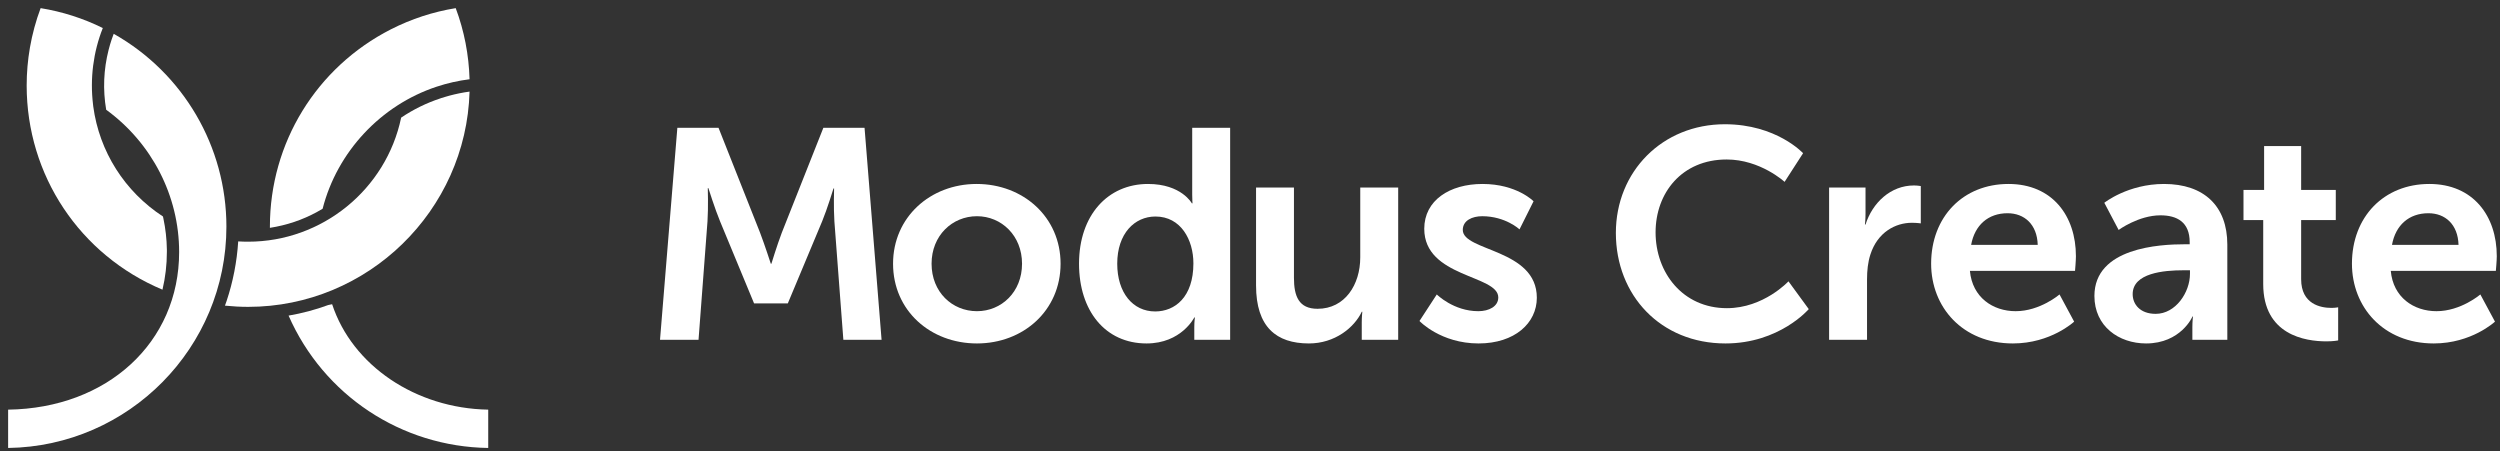 <?xml version="1.0" encoding="UTF-8" standalone="no"?>
<svg width="255px" height="46px" viewBox="0 0 255 46" version="1.1" xmlns="http://www.w3.org/2000/svg" xmlns:xlink="http://www.w3.org/1999/xlink" xmlns:sketch="http://www.bohemiancoding.com/sketch/ns">
    <rect x="0" y="0" width="255" height="46" fill="#333333" stroke="none"/>
    <title>Slice 2</title>
    <description>Created with Sketch (http://www.bohemiancoding.com/sketch)</description>
    <defs></defs>
    <g id="Page-1" stroke="none" stroke-width="1" fill="none" fill-rule="evenodd" sketch:type="MSPage">
        <g id="modus-mark" sketch:type="MSLayerGroup" fill="#FFFFFF">
            <g id="mark" transform="translate(0.812, 0.773)" sketch:type="MSShapeGroup">
                <path d="M10.567,3.282 C10.461,3.605 10.359,3.944 10.269,4.3 C9.754,6.313 9.671,8.374 10.019,10.421 C14.685,13.82 17.46,19.212 17.46,24.932 C17.46,34.148 10.143,40.871 0.017,41.011 L0.017,44.92 C12.326,44.743 22.282,34.685 22.282,22.342 C22.282,14.185 17.889,6.684 10.786,2.675 C10.707,2.879 10.635,3.081 10.567,3.282 Z M10.567,3.282" id="Fill-1"></path>
                <path d="M45.039,8.981 C44.896,9.017 44.741,9.066 44.577,9.114 C44.455,9.148 44.328,9.187 44.194,9.23 L44.115,9.26 C42.697,9.725 41.353,10.385 40.106,11.224 C38.571,18.568 32.028,23.88 24.501,23.88 C24.169,23.88 23.829,23.871 23.485,23.85 C23.354,25.923 22.956,27.969 22.301,29.929 C22.246,30.09 22.19,30.249 22.133,30.403 C22.921,30.482 23.713,30.527 24.501,30.527 C36.7,30.527 46.748,20.713 47.083,8.57 C46.389,8.663 45.708,8.803 45.039,8.981" id="Fill-2"></path>
                <path d="M2.243,4.069 C2.021,5.345 1.908,6.651 1.908,7.949 C1.908,17.108 7.333,25.239 15.76,28.774 C16.057,27.522 16.209,26.23 16.209,24.932 L16.209,24.676 C16.192,23.613 16.075,22.555 15.856,21.522 L15.81,21.309 C11.904,18.762 9.317,14.682 8.7,10.084 L8.68,9.905 C8.356,7.233 8.7,4.543 9.674,2.086 C7.669,1.096 5.537,0.414 3.332,0.057 C2.847,1.353 2.482,2.699 2.243,4.069" id="Fill-3"></path>
                <path d="M48.987,44.92 L48.987,41.011 C41.587,40.883 35.118,36.509 33.065,30.257 L32.661,30.342 C31.381,30.816 30.01,31.182 28.622,31.419 C32.19,39.54 40.112,44.792 48.987,44.92" id="Fill-4"></path>
                <path d="M39.06,2.218 C31.447,6.102 26.718,13.813 26.718,22.342 C26.718,22.385 26.719,22.425 26.719,22.467 C26.934,22.433 27.148,22.394 27.361,22.352 C29.042,22.02 30.63,21.406 32.095,20.519 C33.58,14.72 38.026,9.953 43.726,8.069 C44.814,7.708 45.943,7.453 47.083,7.311 C47.01,4.813 46.538,2.376 45.671,0.057 C43.367,0.432 41.146,1.157 39.06,2.218" id="Fill-5"></path>
            </g>
        </g>
        <g id="Imported-Layers" sketch:type="MSLayerGroup" transform="translate(65.964, 12.205)" fill="#FFFFFF">
            <path d="M3.126,0.833 L7.326,0.833 L11.56,11.524 C12.048,12.803 12.658,14.693 12.658,14.693 L12.719,14.693 C12.719,14.693 13.296,12.803 13.782,11.524 L18.018,0.833 L22.22,0.833 L23.957,22.458 L20.059,22.458 L19.143,10.365 C19.052,8.935 19.113,7.016 19.113,7.016 L19.052,7.016 C19.052,7.016 18.412,9.119 17.897,10.365 L14.392,18.743 L10.952,18.743 L7.48,10.365 C6.963,9.119 6.292,6.986 6.292,6.986 L6.231,6.986 C6.231,6.986 6.292,8.935 6.201,10.365 L5.286,22.458 L1.357,22.458 L3.126,0.833" id="Fill-1" sketch:type="MSShapeGroup"></path>
            <path d="M33.653,6.559 C38.406,6.559 42.215,9.942 42.215,14.693 C42.215,19.474 38.406,22.827 33.686,22.827 C28.935,22.827 25.128,19.474 25.128,14.693 C25.128,9.942 28.935,6.559 33.653,6.559 C33.653,6.559 28.935,6.559 33.653,6.559 L33.653,6.559 L33.653,6.559 Z M33.686,19.536 C36.183,19.536 38.284,17.584 38.284,14.693 C38.284,11.828 36.183,9.849 33.686,9.849 C31.157,9.849 29.056,11.828 29.056,14.693 C29.056,17.584 31.157,19.536 33.686,19.536 L33.686,19.536 Z M33.686,19.536" id="Fill-2" sketch:type="MSShapeGroup"></path>
            <path d="M51.132,6.559 C54.543,6.559 55.609,8.538 55.609,8.538 L55.672,8.538 C55.672,8.538 55.641,8.145 55.641,7.655 L55.641,0.833 L59.511,0.833 L59.511,22.458 L55.854,22.458 L55.854,21.178 C55.854,20.602 55.915,20.175 55.915,20.175 L55.854,20.175 C55.854,20.175 54.543,22.827 50.98,22.827 C46.778,22.827 44.097,19.504 44.097,14.693 C44.097,9.758 47.021,6.559 51.132,6.559 C51.132,6.559 47.021,6.559 51.132,6.559 L51.132,6.559 L51.132,6.559 Z M51.863,19.563 C53.873,19.563 55.763,18.104 55.763,14.66 C55.763,12.254 54.483,9.879 51.893,9.879 C49.762,9.879 47.994,11.615 47.994,14.693 C47.994,17.646 49.58,19.563 51.863,19.563 L51.863,19.563 Z M51.863,19.563" id="Fill-3" sketch:type="MSShapeGroup"></path>
            <path d="M62.153,6.925 L66.019,6.925 L66.019,16.123 C66.019,18.009 66.509,19.292 68.426,19.292 C71.228,19.292 72.782,16.822 72.782,14.051 L72.782,6.925 L76.651,6.925 L76.651,22.458 L72.935,22.458 L72.935,20.692 C72.935,20.084 72.994,19.595 72.994,19.595 L72.935,19.595 C72.174,21.208 70.193,22.827 67.544,22.827 C64.224,22.827 62.153,21.149 62.153,16.915 L62.153,6.925" id="Fill-4" sketch:type="MSShapeGroup"></path>
            <path d="M80.588,17.829 C80.588,17.829 82.292,19.536 84.824,19.536 C85.919,19.536 86.861,19.047 86.861,18.133 C86.861,15.819 79.31,16.123 79.31,11.129 C79.31,8.234 81.899,6.559 85.248,6.559 C88.751,6.559 90.459,8.325 90.459,8.325 L89.026,11.19 C89.026,11.19 87.594,9.849 85.22,9.849 C84.215,9.849 83.24,10.274 83.24,11.249 C83.24,13.443 90.793,13.169 90.793,18.163 C90.793,20.751 88.538,22.827 84.853,22.827 C80.984,22.827 78.822,20.538 78.822,20.538 L80.588,17.829" id="Fill-5" sketch:type="MSShapeGroup"></path>
            <path d="M109.97,0.468 C115.24,0.468 117.95,3.422 117.95,3.422 L116.064,6.346 C116.064,6.346 113.594,4.063 110.154,4.063 C105.584,4.063 102.905,7.474 102.905,11.496 C102.905,15.606 105.675,19.229 110.183,19.229 C113.931,19.229 116.459,16.49 116.459,16.49 L118.53,19.324 C118.53,19.324 115.543,22.827 110.033,22.827 C103.422,22.827 98.854,17.92 98.854,11.555 C98.854,5.28 103.606,0.468 109.97,0.468" id="Fill-6" sketch:type="MSShapeGroup"></path>
            <path d="M120.604,6.925 L124.319,6.925 L124.319,9.604 C124.319,10.183 124.26,10.7 124.26,10.7 L124.319,10.7 C125.022,8.479 126.88,6.712 129.254,6.712 C129.621,6.712 129.957,6.773 129.957,6.773 L129.957,10.58 C129.957,10.58 129.562,10.519 129.042,10.519 C127.397,10.519 125.542,11.462 124.809,13.777 C124.564,14.539 124.473,15.394 124.473,16.305 L124.473,22.458 L120.604,22.458 L120.604,6.925" id="Fill-7" sketch:type="MSShapeGroup"></path>
            <path d="M138.901,6.559 C143.375,6.559 145.78,9.818 145.78,13.931 C145.78,14.389 145.689,15.422 145.689,15.422 L134.967,15.422 C135.212,18.133 137.315,19.536 139.631,19.536 C142.127,19.536 144.108,17.829 144.108,17.829 L145.599,20.602 C145.599,20.602 143.225,22.827 139.353,22.827 C134.207,22.827 131.012,19.109 131.012,14.693 C131.012,9.909 134.27,6.559 138.901,6.559 C138.901,6.559 134.27,6.559 138.901,6.559 L138.901,6.559 L138.901,6.559 Z M141.884,12.774 C141.823,10.673 140.514,9.545 138.806,9.545 C136.827,9.545 135.457,10.762 135.091,12.774 L141.884,12.774 L141.884,12.774 Z M141.884,12.774" id="Fill-8" sketch:type="MSShapeGroup"></path>
            <path d="M156.868,12.711 L157.384,12.711 L157.384,12.499 C157.384,10.457 156.104,9.758 154.4,9.758 C152.174,9.758 150.136,11.249 150.136,11.249 L148.675,8.479 C148.675,8.479 151.078,6.559 154.767,6.559 C158.845,6.559 161.223,8.815 161.223,12.742 L161.223,22.458 L157.658,22.458 L157.658,21.178 C157.658,20.57 157.717,20.084 157.717,20.084 L157.658,20.084 C157.69,20.084 156.471,22.827 152.939,22.827 C150.166,22.827 147.666,21.087 147.666,17.983 C147.666,13.048 154.339,12.711 156.868,12.711 C156.868,12.711 154.339,12.711 156.868,12.711 L156.868,12.711 L156.868,12.711 Z M153.914,19.808 C155.954,19.808 157.413,17.616 157.413,15.728 L157.413,15.363 L156.746,15.363 C154.767,15.363 151.568,15.635 151.568,17.797 C151.568,18.834 152.328,19.808 153.914,19.808 L153.914,19.808 Z M153.914,19.808" id="Fill-9" sketch:type="MSShapeGroup"></path>
            <path d="M164.884,10.242 L162.872,10.242 L162.872,7.17 L164.975,7.17 L164.975,2.693 L168.753,2.693 L168.753,7.17 L172.286,7.17 L172.286,10.242 L168.753,10.242 L168.753,16.275 C168.753,18.834 170.761,19.2 171.83,19.2 C172.256,19.2 172.528,19.138 172.528,19.138 L172.528,22.519 C172.528,22.519 172.07,22.614 171.34,22.614 C169.175,22.614 164.884,21.97 164.884,16.763 L164.884,10.242" id="Fill-10" sketch:type="MSShapeGroup"></path>
            <path d="M181.826,6.559 C186.301,6.559 188.708,9.818 188.708,13.931 C188.708,14.389 188.613,15.422 188.613,15.422 L177.895,15.422 C178.137,18.133 180.24,19.536 182.555,19.536 C185.051,19.536 187.032,17.829 187.032,17.829 L188.524,20.602 C188.524,20.602 186.147,22.827 182.278,22.827 C177.13,22.827 173.935,19.109 173.935,14.693 C173.935,9.909 177.194,6.559 181.826,6.559 C181.826,6.559 177.194,6.559 181.826,6.559 L181.826,6.559 L181.826,6.559 Z M184.806,12.774 C184.747,10.673 183.438,9.545 181.734,9.545 C179.75,9.545 178.382,10.762 178.019,12.774 L184.806,12.774 L184.806,12.774 Z M184.806,12.774" id="Fill-11" sketch:type="MSShapeGroup"></path>
        </g>
    </g>
</svg>